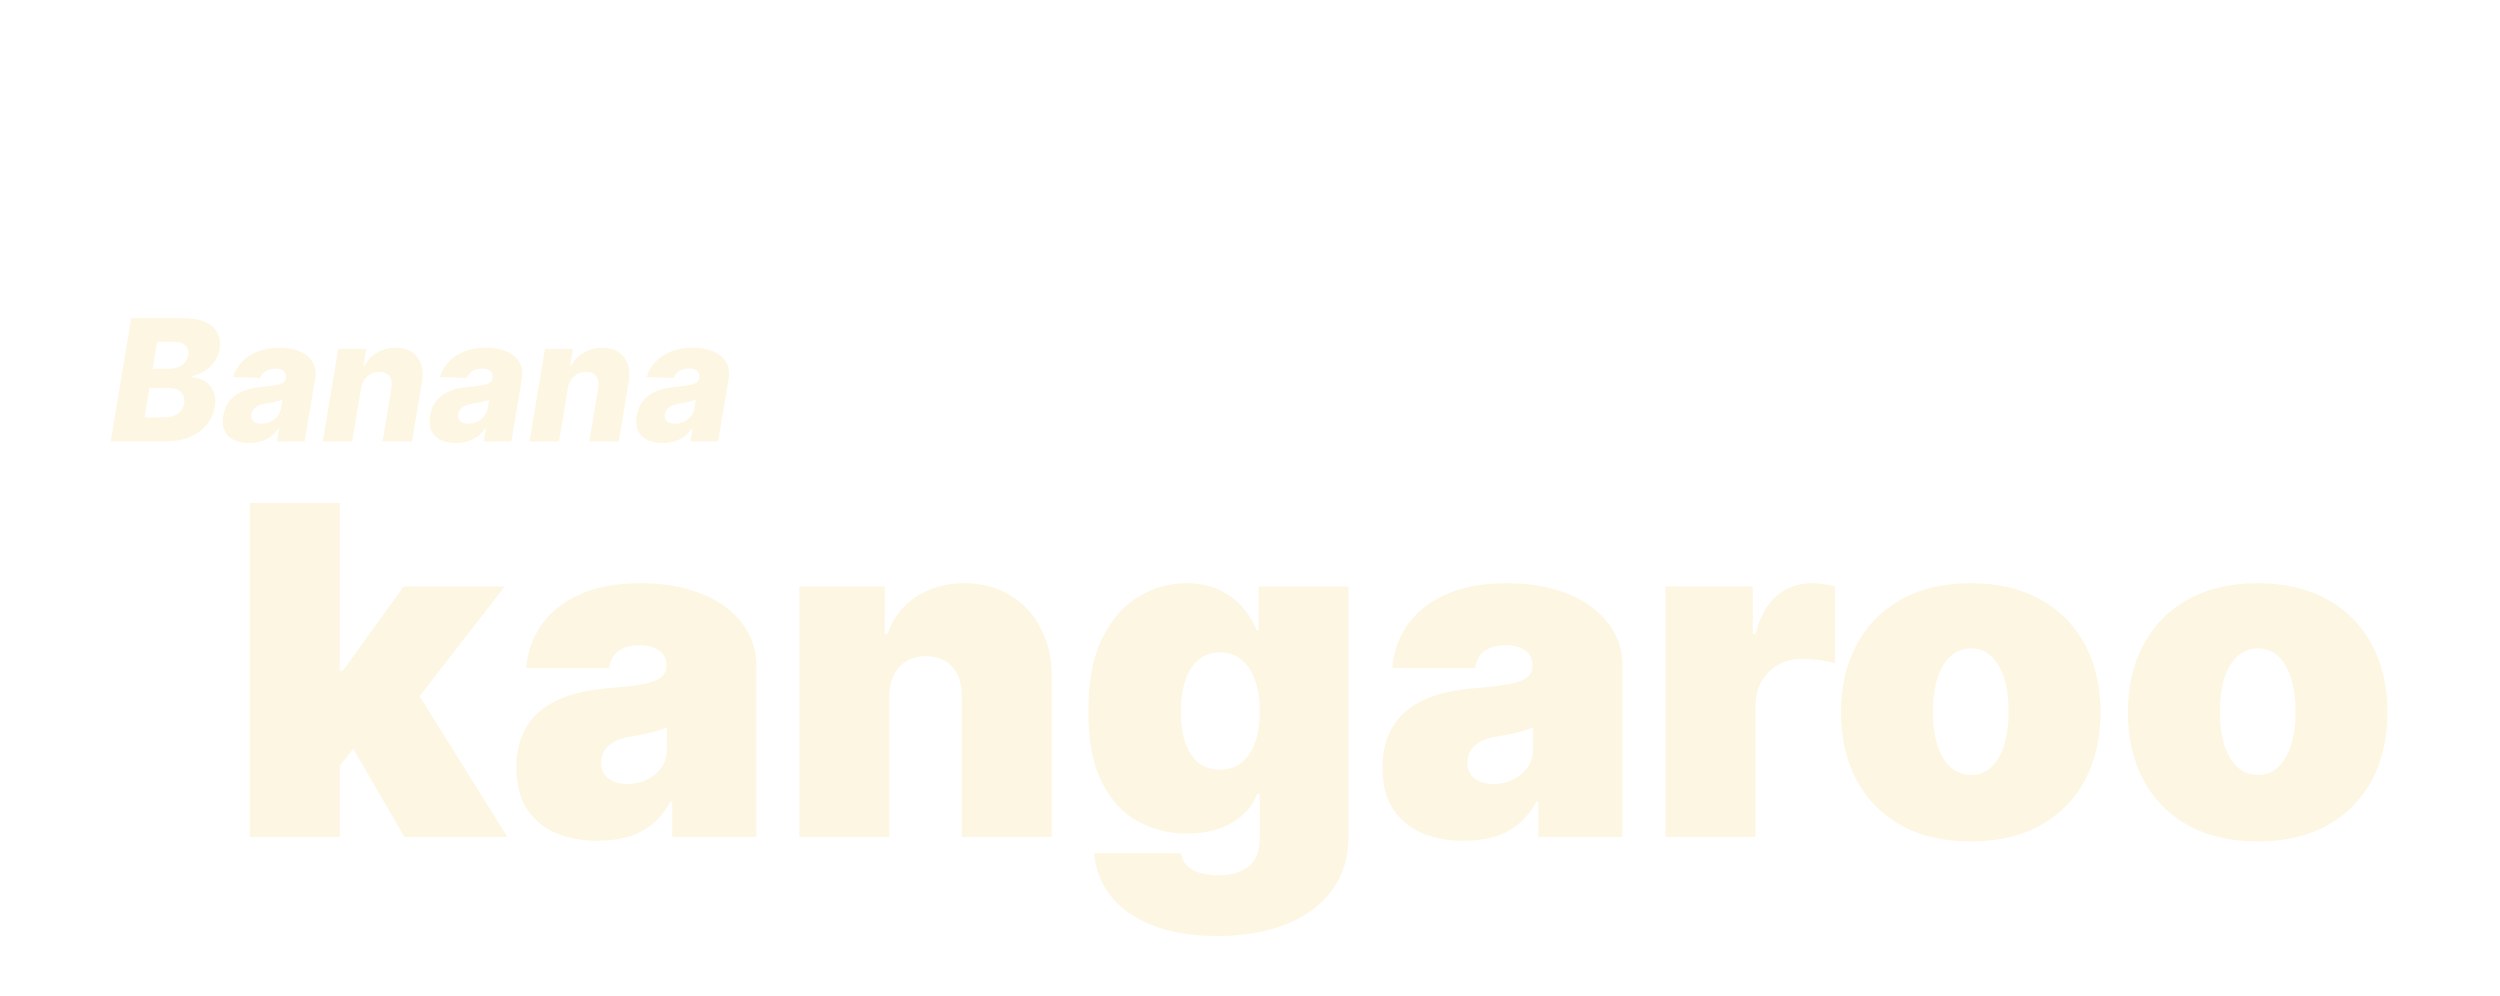 <svg width="354" height="141" viewBox="0 0 354 141" fill="none" xmlns="http://www.w3.org/2000/svg">
<g filter="url(#filter0_dd_204_12188)">
<path d="M13.683 44L16.581 26.546H23.859C25.166 26.546 26.232 26.73 27.055 27.099C27.879 27.469 28.459 27.986 28.794 28.651C29.135 29.315 29.232 30.085 29.084 30.96C28.965 31.619 28.72 32.21 28.351 32.733C27.987 33.25 27.533 33.682 26.987 34.028C26.442 34.369 25.84 34.608 25.18 34.744L25.146 34.915C25.851 34.943 26.473 35.131 27.013 35.477C27.558 35.824 27.962 36.31 28.223 36.935C28.484 37.554 28.544 38.281 28.402 39.117C28.249 40.054 27.871 40.892 27.268 41.631C26.672 42.364 25.885 42.943 24.908 43.369C23.93 43.79 22.8 44 21.516 44H13.683ZM18.482 40.599H21.09C21.993 40.599 22.692 40.426 23.186 40.08C23.686 39.727 23.982 39.244 24.072 38.631C24.146 38.182 24.107 37.795 23.953 37.472C23.8 37.142 23.544 36.889 23.186 36.713C22.828 36.531 22.376 36.44 21.831 36.44H19.146L18.482 40.599ZM19.615 33.722H21.959C22.413 33.722 22.831 33.645 23.212 33.492C23.598 33.338 23.916 33.117 24.166 32.827C24.422 32.537 24.581 32.188 24.643 31.778C24.74 31.193 24.607 30.733 24.243 30.398C23.879 30.062 23.348 29.895 22.649 29.895H20.246L19.615 33.722ZM33.277 44.222C32.447 44.222 31.732 44.082 31.129 43.804C30.533 43.52 30.095 43.091 29.817 42.517C29.544 41.943 29.479 41.227 29.621 40.369C29.746 39.642 29.976 39.031 30.311 38.537C30.652 38.037 31.07 37.631 31.564 37.318C32.064 37.006 32.621 36.767 33.234 36.602C33.848 36.438 34.49 36.327 35.16 36.27C35.91 36.202 36.519 36.128 36.984 36.048C37.456 35.969 37.808 35.858 38.041 35.716C38.274 35.568 38.416 35.364 38.467 35.102V35.06C38.535 34.622 38.442 34.284 38.186 34.045C37.93 33.807 37.547 33.688 37.035 33.688C36.49 33.688 36.024 33.807 35.638 34.045C35.251 34.284 34.981 34.614 34.828 35.034L31.01 34.898C31.249 34.102 31.658 33.392 32.237 32.767C32.817 32.136 33.553 31.642 34.445 31.284C35.342 30.921 36.379 30.739 37.555 30.739C38.385 30.739 39.135 30.838 39.805 31.037C40.476 31.23 41.041 31.514 41.501 31.889C41.967 32.258 42.3 32.713 42.499 33.253C42.697 33.793 42.74 34.409 42.626 35.102L41.135 44H37.215L37.521 42.176H37.419C37.112 42.619 36.751 42.994 36.337 43.301C35.928 43.608 35.467 43.838 34.956 43.992C34.445 44.145 33.885 44.222 33.277 44.222ZM35.033 41.494C35.47 41.494 35.885 41.403 36.277 41.222C36.669 41.04 36.999 40.79 37.266 40.472C37.538 40.148 37.712 39.773 37.785 39.347L37.981 38.102C37.862 38.165 37.712 38.222 37.53 38.273C37.348 38.324 37.155 38.372 36.95 38.418C36.746 38.457 36.535 38.497 36.32 38.537C36.109 38.571 35.908 38.602 35.715 38.631C35.305 38.693 34.95 38.79 34.649 38.92C34.348 39.051 34.106 39.222 33.925 39.432C33.749 39.636 33.641 39.881 33.601 40.165C33.533 40.591 33.632 40.92 33.899 41.153C34.166 41.381 34.544 41.494 35.033 41.494ZM49.121 36.534L47.876 44H43.709L45.891 30.909H49.854L49.462 33.312H49.606C50.016 32.511 50.609 31.884 51.388 31.429C52.166 30.969 53.041 30.739 54.013 30.739C54.928 30.739 55.692 30.943 56.305 31.352C56.919 31.761 57.354 32.335 57.609 33.074C57.865 33.807 57.908 34.668 57.737 35.656L56.34 44H52.172L53.425 36.474C53.55 35.753 53.462 35.188 53.16 34.778C52.865 34.364 52.382 34.156 51.712 34.156C51.274 34.156 50.874 34.253 50.51 34.446C50.152 34.633 49.851 34.903 49.606 35.256C49.368 35.608 49.206 36.034 49.121 36.534ZM62.55 44.222C61.721 44.222 61.005 44.082 60.403 43.804C59.806 43.52 59.369 43.091 59.09 42.517C58.818 41.943 58.752 41.227 58.894 40.369C59.019 39.642 59.249 39.031 59.584 38.537C59.925 38.037 60.343 37.631 60.837 37.318C61.337 37.006 61.894 36.767 62.508 36.602C63.121 36.438 63.764 36.327 64.434 36.27C65.184 36.202 65.792 36.128 66.258 36.048C66.729 35.969 67.082 35.858 67.315 35.716C67.548 35.568 67.69 35.364 67.741 35.102V35.06C67.809 34.622 67.715 34.284 67.46 34.045C67.204 33.807 66.82 33.688 66.309 33.688C65.763 33.688 65.298 33.807 64.911 34.045C64.525 34.284 64.255 34.614 64.102 35.034L60.283 34.898C60.522 34.102 60.931 33.392 61.511 32.767C62.09 32.136 62.826 31.642 63.718 31.284C64.616 30.921 65.653 30.739 66.829 30.739C67.658 30.739 68.408 30.838 69.079 31.037C69.749 31.23 70.315 31.514 70.775 31.889C71.241 32.258 71.573 32.713 71.772 33.253C71.971 33.793 72.013 34.409 71.9 35.102L70.408 44H66.488L66.795 42.176H66.692C66.386 42.619 66.025 42.994 65.61 43.301C65.201 43.608 64.741 43.838 64.229 43.992C63.718 44.145 63.158 44.222 62.55 44.222ZM64.306 41.494C64.744 41.494 65.158 41.403 65.55 41.222C65.942 41.04 66.272 40.79 66.539 40.472C66.812 40.148 66.985 39.773 67.059 39.347L67.255 38.102C67.136 38.165 66.985 38.222 66.803 38.273C66.621 38.324 66.428 38.372 66.224 38.418C66.019 38.457 65.809 38.497 65.593 38.537C65.383 38.571 65.181 38.602 64.988 38.631C64.579 38.693 64.224 38.79 63.923 38.92C63.621 39.051 63.38 39.222 63.198 39.432C63.022 39.636 62.914 39.881 62.874 40.165C62.806 40.591 62.906 40.92 63.173 41.153C63.44 41.381 63.818 41.494 64.306 41.494ZM78.394 36.534L77.15 44H72.982L75.164 30.909H79.127L78.735 33.312H78.88C79.289 32.511 79.883 31.884 80.661 31.429C81.44 30.969 82.315 30.739 83.286 30.739C84.201 30.739 84.965 30.943 85.579 31.352C86.192 31.761 86.627 32.335 86.883 33.074C87.138 33.807 87.181 34.668 87.011 35.656L85.613 44H81.445L82.698 36.474C82.823 35.753 82.735 35.188 82.434 34.778C82.138 34.364 81.656 34.156 80.985 34.156C80.548 34.156 80.147 34.253 79.783 34.446C79.425 34.633 79.124 34.903 78.88 35.256C78.641 35.608 78.479 36.034 78.394 36.534ZM91.824 44.222C90.994 44.222 90.278 44.082 89.676 43.804C89.079 43.52 88.642 43.091 88.364 42.517C88.091 41.943 88.026 41.227 88.168 40.369C88.293 39.642 88.523 39.031 88.858 38.537C89.199 38.037 89.617 37.631 90.111 37.318C90.611 37.006 91.168 36.767 91.781 36.602C92.395 36.438 93.037 36.327 93.707 36.27C94.457 36.202 95.065 36.128 95.531 36.048C96.003 35.969 96.355 35.858 96.588 35.716C96.821 35.568 96.963 35.364 97.014 35.102V35.06C97.082 34.622 96.989 34.284 96.733 34.045C96.477 33.807 96.094 33.688 95.582 33.688C95.037 33.688 94.571 33.807 94.185 34.045C93.798 34.284 93.528 34.614 93.375 35.034L89.557 34.898C89.796 34.102 90.204 33.392 90.784 32.767C91.364 32.136 92.099 31.642 92.992 31.284C93.889 30.921 94.926 30.739 96.102 30.739C96.932 30.739 97.682 30.838 98.352 31.037C99.023 31.23 99.588 31.514 100.048 31.889C100.514 32.258 100.847 32.713 101.045 33.253C101.244 33.793 101.287 34.409 101.173 35.102L99.682 44H95.761L96.068 42.176H95.966C95.659 42.619 95.298 42.994 94.883 43.301C94.474 43.608 94.014 43.838 93.503 43.992C92.992 44.145 92.432 44.222 91.824 44.222ZM93.579 41.494C94.017 41.494 94.432 41.403 94.824 41.222C95.216 41.04 95.546 40.79 95.812 40.472C96.085 40.148 96.258 39.773 96.332 39.347L96.528 38.102C96.409 38.165 96.258 38.222 96.077 38.273C95.895 38.324 95.702 38.372 95.497 38.418C95.293 38.457 95.082 38.497 94.867 38.537C94.656 38.571 94.454 38.602 94.261 38.631C93.852 38.693 93.497 38.79 93.196 38.92C92.895 39.051 92.653 39.222 92.472 39.432C92.296 39.636 92.188 39.881 92.148 40.165C92.079 40.591 92.179 40.92 92.446 41.153C92.713 41.381 93.091 41.494 93.579 41.494Z" fill="#FDF6E2"/>
</g>
<g filter="url(#filter1_dd_204_12188)">
<path d="M44.819 91.598L44.911 76.456H46.573L55.16 64.546H69.471L55.068 83.104H51.467L44.819 91.598ZM33.37 100V52.727H46.112V100H33.37ZM55.252 100L47.127 85.966L55.437 76.918L69.84 100H55.252ZM82.668 100.554C80.406 100.554 78.406 100.185 76.667 99.446C74.944 98.692 73.589 97.553 72.605 96.03C71.62 94.506 71.127 92.567 71.127 90.213C71.127 88.274 71.458 86.62 72.12 85.25C72.781 83.865 73.705 82.734 74.89 81.857C76.075 80.98 77.452 80.311 79.021 79.849C80.606 79.387 82.314 79.087 84.146 78.949C86.131 78.795 87.724 78.61 88.924 78.395C90.139 78.164 91.016 77.849 91.555 77.448C92.094 77.033 92.363 76.487 92.363 75.81V75.717C92.363 74.794 92.009 74.086 91.301 73.594C90.593 73.101 89.686 72.855 88.578 72.855C87.362 72.855 86.369 73.124 85.6 73.663C84.846 74.186 84.392 74.994 84.238 76.087H72.512C72.666 73.932 73.351 71.947 74.567 70.131C75.798 68.3 77.59 66.838 79.945 65.746C82.299 64.638 85.238 64.084 88.762 64.084C91.301 64.084 93.579 64.384 95.594 64.984C97.61 65.569 99.326 66.392 100.742 67.454C102.158 68.5 103.235 69.731 103.973 71.147C104.727 72.547 105.104 74.071 105.104 75.717V100H93.194V95.014H92.917C92.209 96.338 91.347 97.407 90.332 98.223C89.332 99.038 88.185 99.631 86.892 100C85.615 100.369 84.207 100.554 82.668 100.554ZM86.823 92.521C87.793 92.521 88.701 92.321 89.547 91.921C90.409 91.521 91.109 90.944 91.647 90.19C92.186 89.436 92.455 88.52 92.455 87.443V84.489C92.117 84.627 91.755 84.758 91.371 84.881C91.001 85.004 90.601 85.12 90.17 85.227C89.755 85.335 89.308 85.435 88.831 85.527C88.37 85.62 87.885 85.704 87.377 85.781C86.392 85.935 85.585 86.189 84.954 86.543C84.338 86.882 83.876 87.305 83.569 87.812C83.276 88.305 83.13 88.859 83.13 89.474C83.13 90.459 83.476 91.213 84.169 91.737C84.861 92.26 85.746 92.521 86.823 92.521ZM123.934 80.057V100H111.192V64.546H123.288V71.285H123.657C124.426 69.039 125.781 67.277 127.719 66C129.674 64.722 131.951 64.084 134.552 64.084C137.06 64.084 139.238 64.661 141.084 65.815C142.946 66.954 144.385 68.523 145.401 70.524C146.432 72.524 146.939 74.809 146.924 77.379V100H134.183V80.057C134.198 78.303 133.752 76.925 132.844 75.925C131.951 74.925 130.705 74.425 129.104 74.425C128.058 74.425 127.142 74.656 126.358 75.117C125.588 75.563 124.996 76.21 124.58 77.056C124.165 77.887 123.949 78.887 123.934 80.057ZM170.295 114.034C166.74 114.034 163.693 113.526 161.154 112.511C158.631 111.51 156.669 110.125 155.268 108.356C153.883 106.602 153.106 104.586 152.937 102.308H165.217C165.34 103.062 165.648 103.67 166.14 104.132C166.633 104.593 167.263 104.924 168.033 105.124C168.818 105.34 169.695 105.447 170.664 105.447C172.311 105.447 173.673 105.047 174.75 104.247C175.842 103.447 176.389 102 176.389 99.908V93.906H176.019C175.558 95.106 174.85 96.13 173.896 96.976C172.942 97.807 171.795 98.446 170.456 98.892C169.118 99.323 167.648 99.538 166.048 99.538C163.524 99.538 161.2 98.954 159.077 97.784C156.969 96.615 155.276 94.76 153.999 92.221C152.737 89.682 152.106 86.366 152.106 82.273C152.106 77.995 152.768 74.517 154.091 71.84C155.43 69.162 157.153 67.2 159.262 65.954C161.385 64.707 163.616 64.084 165.955 64.084C167.71 64.084 169.249 64.392 170.572 65.007C171.895 65.607 173.003 66.415 173.896 67.431C174.788 68.431 175.465 69.531 175.927 70.731H176.204V64.546H188.945V99.908C188.945 102.908 188.168 105.455 186.614 107.548C185.075 109.656 182.906 111.264 180.105 112.372C177.304 113.48 174.034 114.034 170.295 114.034ZM170.757 90.49C171.926 90.49 172.926 90.167 173.757 89.521C174.604 88.859 175.25 87.92 175.696 86.704C176.158 85.474 176.389 83.996 176.389 82.273C176.389 80.519 176.158 79.018 175.696 77.772C175.25 76.51 174.604 75.548 173.757 74.886C172.926 74.209 171.926 73.871 170.757 73.871C169.587 73.871 168.587 74.209 167.756 74.886C166.94 75.548 166.309 76.51 165.863 77.772C165.432 79.018 165.217 80.519 165.217 82.273C165.217 84.027 165.432 85.52 165.863 86.751C166.309 87.966 166.94 88.897 167.756 89.544C168.587 90.175 169.587 90.49 170.757 90.49ZM205.305 100.554C203.043 100.554 201.043 100.185 199.304 99.446C197.58 98.692 196.226 97.553 195.241 96.03C194.256 94.506 193.764 92.567 193.764 90.213C193.764 88.274 194.095 86.62 194.756 85.25C195.418 83.865 196.341 82.734 197.526 81.857C198.711 80.98 200.089 80.311 201.658 79.849C203.243 79.387 204.951 79.087 206.782 78.949C208.767 78.795 210.36 78.61 211.56 78.395C212.776 78.164 213.653 77.849 214.192 77.448C214.73 77.033 215 76.487 215 75.81V75.717C215 74.794 214.646 74.086 213.938 73.594C213.23 73.101 212.322 72.855 211.214 72.855C209.999 72.855 209.006 73.124 208.237 73.663C207.483 74.186 207.029 74.994 206.875 76.087H195.149C195.303 73.932 195.988 71.947 197.203 70.131C198.434 68.3 200.227 66.838 202.581 65.746C204.936 64.638 207.875 64.084 211.399 64.084C213.938 64.084 216.215 64.384 218.231 64.984C220.247 65.569 221.963 66.392 223.379 67.454C224.794 68.5 225.872 69.731 226.61 71.147C227.364 72.547 227.741 74.071 227.741 75.717V100H215.831V95.014H215.554C214.846 96.338 213.984 97.407 212.968 98.223C211.968 99.038 210.822 99.631 209.529 100C208.252 100.369 206.844 100.554 205.305 100.554ZM209.46 92.521C210.429 92.521 211.337 92.321 212.184 91.921C213.045 91.521 213.746 90.944 214.284 90.19C214.823 89.436 215.092 88.52 215.092 87.443V84.489C214.754 84.627 214.392 84.758 214.007 84.881C213.638 85.004 213.238 85.12 212.807 85.227C212.391 85.335 211.945 85.435 211.468 85.527C211.006 85.62 210.522 85.704 210.014 85.781C209.029 85.935 208.221 86.189 207.59 86.543C206.975 86.882 206.513 87.305 206.205 87.812C205.913 88.305 205.767 88.859 205.767 89.474C205.767 90.459 206.113 91.213 206.805 91.737C207.498 92.26 208.383 92.521 209.46 92.521ZM233.829 100V64.546H246.201V71.285H246.571C247.217 68.793 248.24 66.969 249.641 65.815C251.056 64.661 252.711 64.084 254.603 64.084C255.157 64.084 255.704 64.13 256.242 64.222C256.796 64.299 257.327 64.415 257.835 64.569V75.44C257.204 75.225 256.427 75.063 255.504 74.956C254.58 74.848 253.788 74.794 253.126 74.794C251.88 74.794 250.756 75.079 249.756 75.648C248.771 76.202 247.994 76.987 247.425 78.002C246.855 79.003 246.571 80.18 246.571 81.534V100H233.829ZM277.062 100.646C273.215 100.646 269.922 99.885 267.183 98.361C264.444 96.822 262.344 94.683 260.882 91.944C259.42 89.19 258.689 85.997 258.689 82.365C258.689 78.733 259.42 75.548 260.882 72.809C262.344 70.054 264.444 67.915 267.183 66.392C269.922 64.853 273.215 64.084 277.062 64.084C280.91 64.084 284.203 64.853 286.942 66.392C289.681 67.915 291.781 70.054 293.243 72.809C294.705 75.548 295.436 78.733 295.436 82.365C295.436 85.997 294.705 89.19 293.243 91.944C291.781 94.683 289.681 96.822 286.942 98.361C284.203 99.885 280.91 100.646 277.062 100.646ZM277.155 91.229C278.232 91.229 279.163 90.867 279.948 90.144C280.733 89.421 281.34 88.39 281.771 87.051C282.202 85.712 282.418 84.119 282.418 82.273C282.418 80.411 282.202 78.818 281.771 77.495C281.34 76.156 280.733 75.125 279.948 74.402C279.163 73.678 278.232 73.317 277.155 73.317C276.016 73.317 275.039 73.678 274.223 74.402C273.408 75.125 272.785 76.156 272.354 77.495C271.923 78.818 271.707 80.411 271.707 82.273C271.707 84.119 271.923 85.712 272.354 87.051C272.785 88.39 273.408 89.421 274.223 90.144C275.039 90.867 276.016 91.229 277.155 91.229ZM317.688 100.646C313.84 100.646 310.547 99.885 307.808 98.361C305.069 96.822 302.969 94.683 301.507 91.944C300.045 89.19 299.314 85.997 299.314 82.365C299.314 78.733 300.045 75.548 301.507 72.809C302.969 70.054 305.069 67.915 307.808 66.392C310.547 64.853 313.84 64.084 317.688 64.084C321.535 64.084 324.828 64.853 327.567 66.392C330.306 67.915 332.406 70.054 333.868 72.809C335.33 75.548 336.061 78.733 336.061 82.365C336.061 85.997 335.33 89.19 333.868 91.944C332.406 94.683 330.306 96.822 327.567 98.361C324.828 99.885 321.535 100.646 317.688 100.646ZM317.78 91.229C318.857 91.229 319.788 90.867 320.573 90.144C321.358 89.421 321.965 88.39 322.396 87.051C322.827 85.712 323.043 84.119 323.043 82.273C323.043 80.411 322.827 78.818 322.396 77.495C321.965 76.156 321.358 75.125 320.573 74.402C319.788 73.678 318.857 73.317 317.78 73.317C316.641 73.317 315.664 73.678 314.848 74.402C314.033 75.125 313.41 76.156 312.979 77.495C312.548 78.818 312.332 80.411 312.332 82.273C312.332 84.119 312.548 85.712 312.979 87.051C313.41 88.39 314.033 89.421 314.848 90.144C315.664 90.867 316.641 91.229 317.78 91.229Z" fill="#FDF6E2"/>
</g>
<defs>
<filter id="filter0_dd_204_12188" x="0.829" y="21.567" width="115.369" height="49.577" filterUnits="userSpaceOnUse" color-interpolation-filters="sRGB">
<feFlood flood-opacity="0" result="BackgroundImageFix"/>
<feColorMatrix in="SourceAlpha" type="matrix" values="0 0 0 0 0 0 0 0 0 0 0 0 0 0 0 0 0 0 127 0" result="hardAlpha"/>
<feOffset dx="1" dy="5.431"/>
<feGaussianBlur stdDeviation="5.205"/>
<feColorMatrix type="matrix" values="0 0 0 0 0 0 0 0 0 0 0 0 0 0 0 0 0 0 0.117 0"/>
<feBlend mode="normal" in2="BackgroundImageFix" result="effect1_dropShadow_204_12188"/>
<feColorMatrix in="SourceAlpha" type="matrix" values="0 0 0 0 0 0 0 0 0 0 0 0 0 0 0 0 0 0 127 0" result="hardAlpha"/>
<feOffset dx="1" dy="13.069"/>
<feGaussianBlur stdDeviation="6.927"/>
<feColorMatrix type="matrix" values="0 0 0 0 0 0 0 0 0 0 0 0 0 0 0 0 0 0 0.095 0"/>
<feBlend mode="normal" in2="effect1_dropShadow_204_12188" result="effect2_dropShadow_204_12188"/>
<feBlend mode="normal" in="SourceGraphic" in2="effect2_dropShadow_204_12188" result="shape"/>
</filter>
<filter id="filter1_dd_204_12188" x="20.516" y="47.749" width="330.399" height="93.208" filterUnits="userSpaceOnUse" color-interpolation-filters="sRGB">
<feFlood flood-opacity="0" result="BackgroundImageFix"/>
<feColorMatrix in="SourceAlpha" type="matrix" values="0 0 0 0 0 0 0 0 0 0 0 0 0 0 0 0 0 0 127 0" result="hardAlpha"/>
<feOffset dx="1" dy="5.431"/>
<feGaussianBlur stdDeviation="5.205"/>
<feColorMatrix type="matrix" values="0 0 0 0 0 0 0 0 0 0 0 0 0 0 0 0 0 0 0.117 0"/>
<feBlend mode="normal" in2="BackgroundImageFix" result="effect1_dropShadow_204_12188"/>
<feColorMatrix in="SourceAlpha" type="matrix" values="0 0 0 0 0 0 0 0 0 0 0 0 0 0 0 0 0 0 127 0" result="hardAlpha"/>
<feOffset dx="1" dy="13.069"/>
<feGaussianBlur stdDeviation="6.927"/>
<feColorMatrix type="matrix" values="0 0 0 0 0 0 0 0 0 0 0 0 0 0 0 0 0 0 0.095 0"/>
<feBlend mode="normal" in2="effect1_dropShadow_204_12188" result="effect2_dropShadow_204_12188"/>
<feBlend mode="normal" in="SourceGraphic" in2="effect2_dropShadow_204_12188" result="shape"/>
</filter>
</defs>
</svg>
